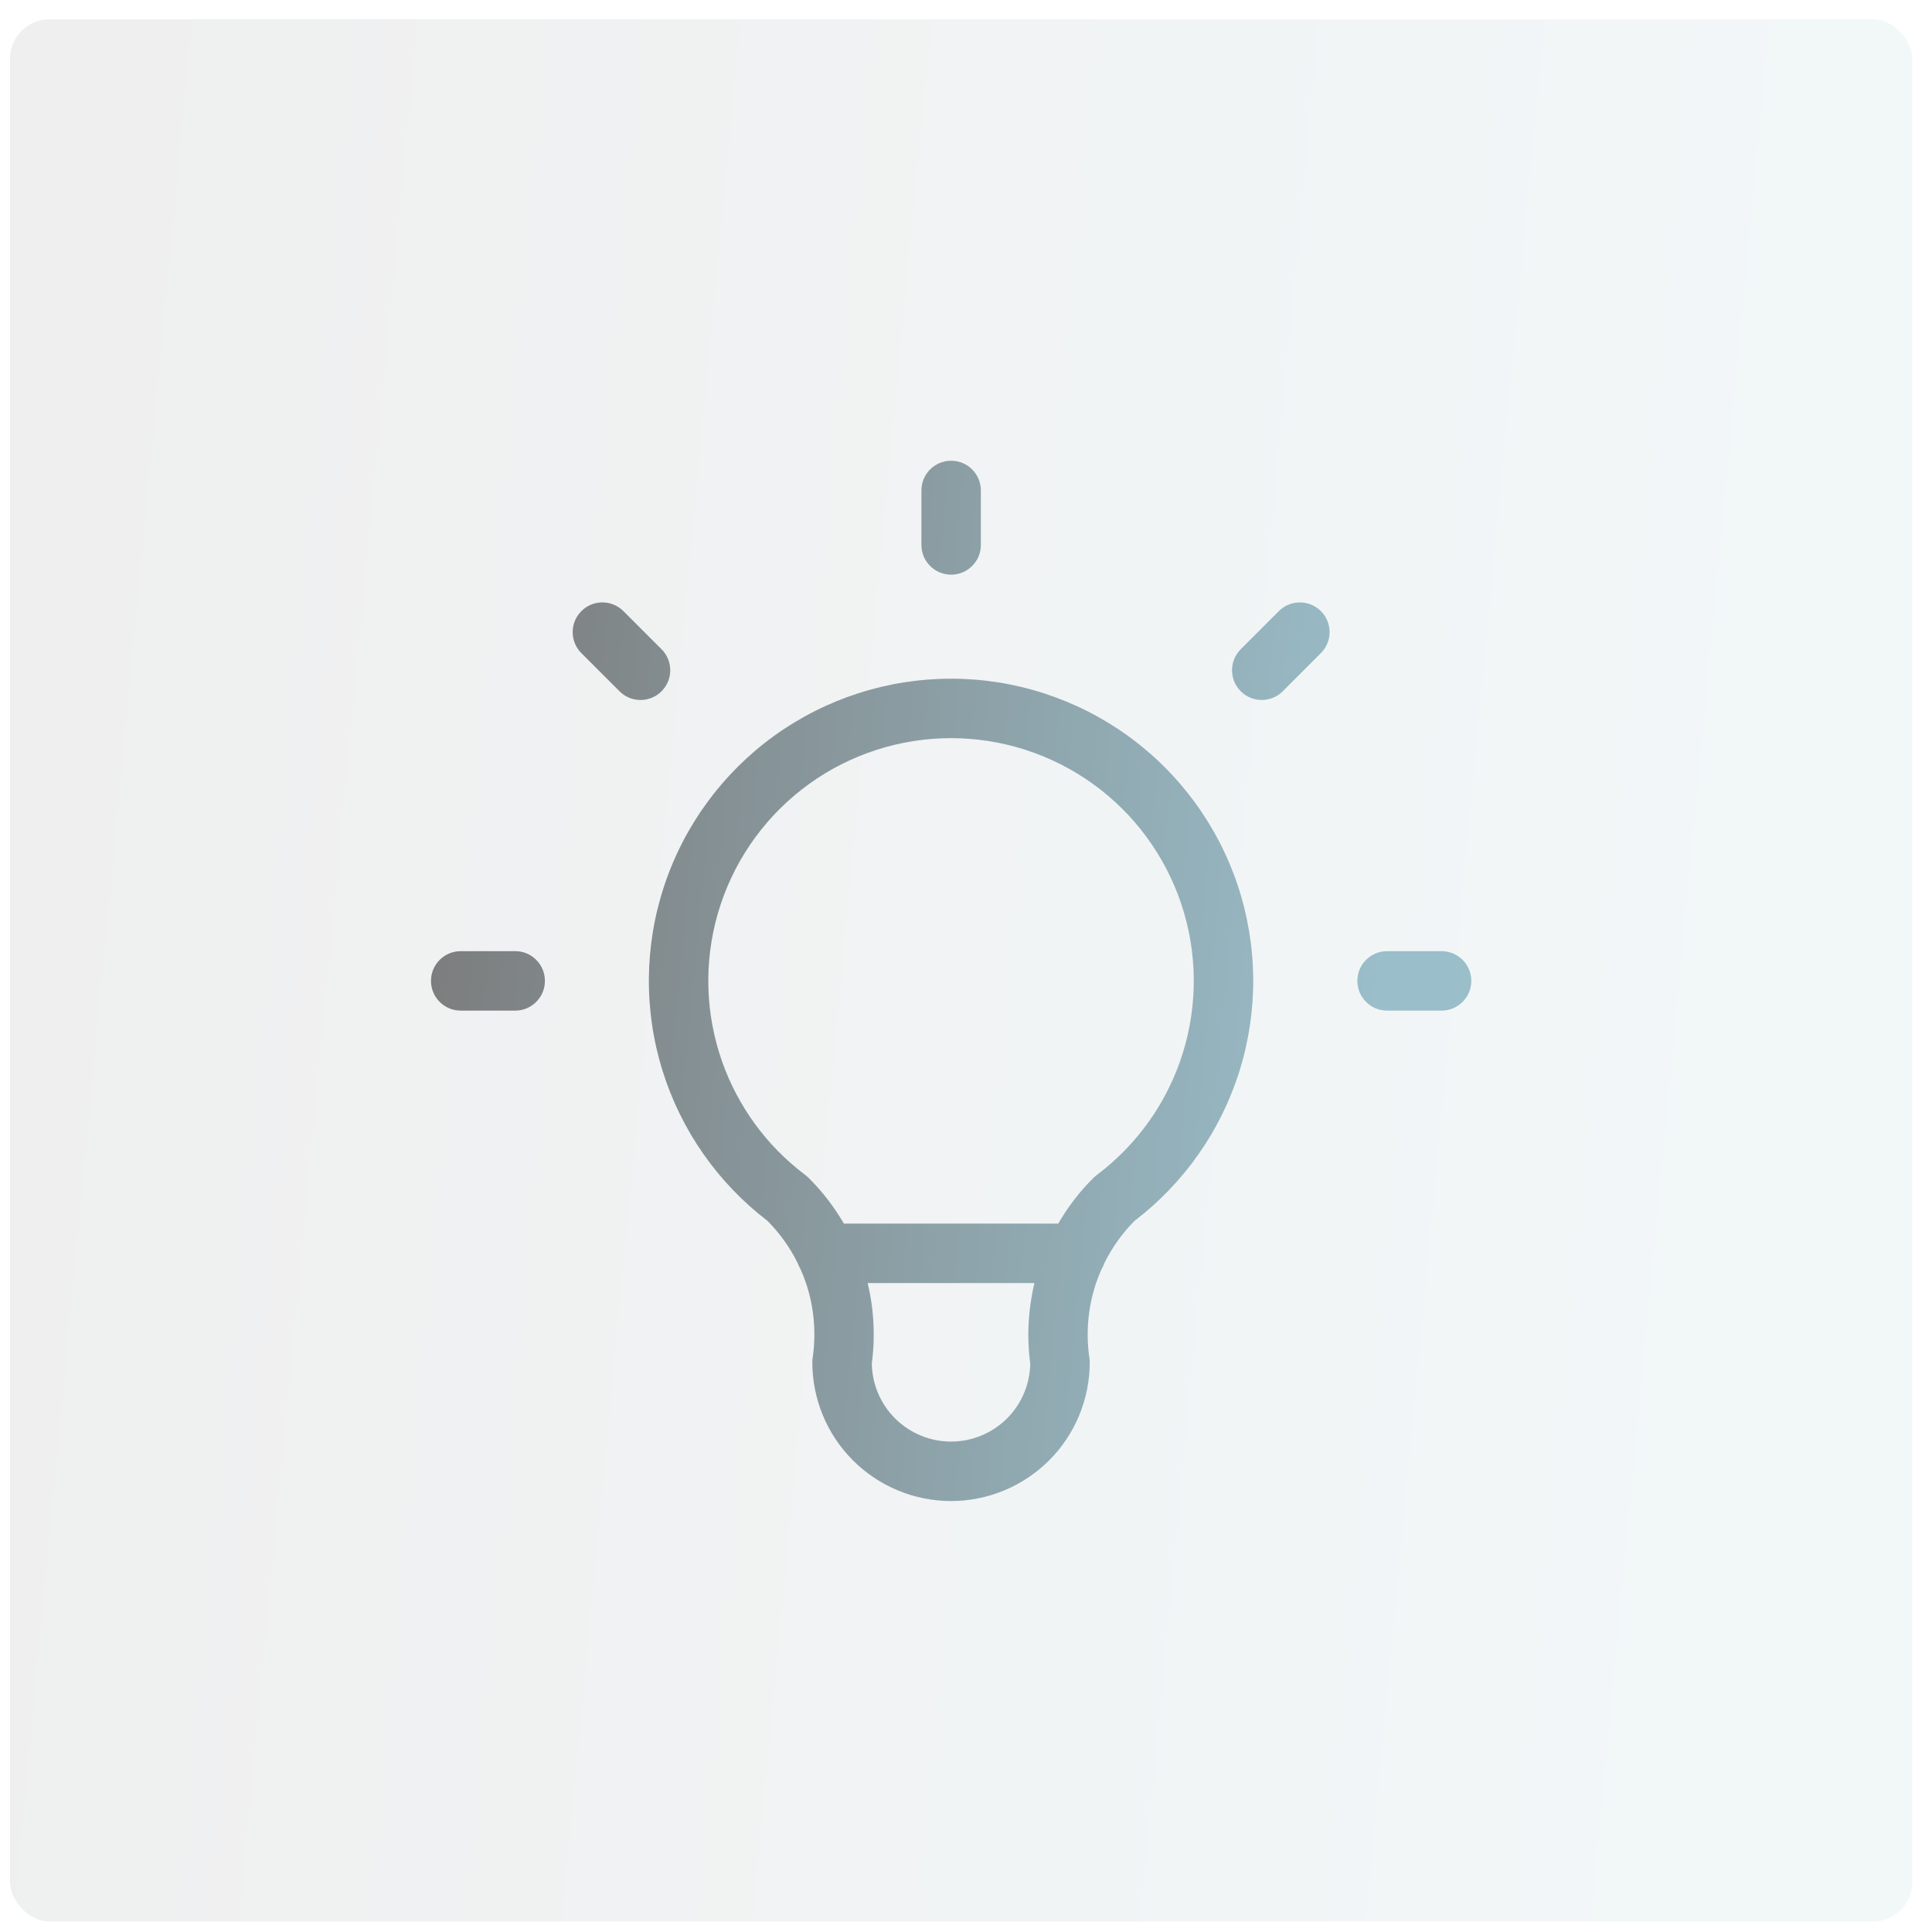 <svg width="65" height="65" viewBox="0 0 65 65" fill="none" xmlns="http://www.w3.org/2000/svg">
<rect opacity="0.2" x="0.336" y="0.648" width="64" height="64" rx="1.333" fill="url(#paint0_linear_1220_3445)" fill-opacity="0.6"/>
<path d="M31.997 22.834C34.131 22.834 36.211 23.505 37.941 24.752C39.672 26 40.967 27.762 41.642 29.786C42.316 31.81 42.337 33.995 41.701 36.032C41.074 38.039 39.839 39.799 38.17 41.075C37.758 41.489 37.418 41.968 37.159 42.489C37.134 42.562 37.103 42.632 37.062 42.697C36.992 42.855 36.927 43.016 36.872 43.181C36.603 43.988 36.528 44.846 36.652 45.687C36.66 45.736 36.663 45.785 36.663 45.834C36.663 47.071 36.172 48.258 35.297 49.133C34.422 50.008 33.235 50.5 31.997 50.501C30.76 50.5 29.572 50.008 28.697 49.133C27.822 48.258 27.33 47.071 27.33 45.834C27.33 45.785 27.334 45.736 27.341 45.687C27.465 44.846 27.39 43.988 27.121 43.181C27.064 43.011 26.998 42.846 26.925 42.683C26.889 42.624 26.86 42.562 26.837 42.496C26.578 41.972 26.236 41.491 25.822 41.075C24.154 39.799 22.92 38.038 22.293 36.032C21.657 33.995 21.677 31.81 22.352 29.786C23.026 27.762 24.321 26 26.052 24.752C27.783 23.505 29.863 22.834 31.997 22.834ZM29.192 43.167C29.403 44.051 29.451 44.968 29.331 45.872C29.341 46.565 29.62 47.228 30.111 47.719C30.611 48.219 31.29 48.5 31.997 48.501C32.704 48.5 33.383 48.219 33.883 47.719C34.374 47.228 34.651 46.565 34.661 45.872C34.541 44.968 34.591 44.051 34.802 43.167H29.192ZM31.997 24.834C30.283 24.834 28.612 25.373 27.222 26.375C25.831 27.378 24.791 28.792 24.249 30.418C23.707 32.043 23.69 33.799 24.201 35.435C24.68 36.969 25.601 38.325 26.844 39.336L27.097 39.534L27.2 39.623C27.666 40.084 28.064 40.605 28.392 41.167H35.602C35.93 40.605 36.327 40.084 36.793 39.623L36.897 39.534C38.268 38.505 39.281 37.071 39.792 35.435C40.303 33.799 40.286 32.044 39.744 30.418C39.202 28.792 38.162 27.378 36.772 26.375C35.381 25.373 33.711 24.834 31.997 24.834ZM17.436 32.005C17.94 32.057 18.333 32.483 18.333 33.001C18.333 33.518 17.94 33.944 17.436 33.996L17.333 34.001H15.5C14.948 34.001 14.5 33.553 14.5 33.001C14.5 32.448 14.948 32.001 15.5 32.001H17.333L17.436 32.005ZM48.5 32.001C49.052 32.001 49.5 32.448 49.5 33.001C49.5 33.553 49.052 34.001 48.5 34.001H46.667C46.115 34.001 45.667 33.553 45.667 33.001C45.667 32.448 46.115 32.001 46.667 32.001H48.5ZM43.026 20.56C43.417 20.17 44.05 20.17 44.44 20.56C44.831 20.951 44.831 21.584 44.44 21.974L43.157 23.257C42.767 23.648 42.134 23.648 41.743 23.257C41.353 22.867 41.353 22.234 41.743 21.843L43.026 20.56ZM19.56 20.56C19.926 20.194 20.505 20.171 20.898 20.492L20.974 20.56L22.257 21.843L22.326 21.919C22.646 22.312 22.623 22.891 22.257 23.257C21.891 23.623 21.312 23.647 20.919 23.327L20.843 23.257L19.56 21.974L19.491 21.898C19.171 21.505 19.194 20.926 19.56 20.56ZM32 15.501C32.552 15.501 33 15.948 33 16.5V18.334C33 18.886 32.552 19.334 32 19.334C31.448 19.334 31 18.886 31 18.334V16.5C31 15.948 31.448 15.501 32 15.501Z" fill="url(#paint1_linear_1220_3445)"/>
<defs>
<linearGradient id="paint0_linear_1220_3445" x1="0.336" y1="6.253" x2="60.757" y2="11.94" gradientUnits="userSpaceOnUse">
<stop stop-color="#7B7B7B"/>
<stop offset="1" stop-color="#9ABECA"/>
</linearGradient>
<linearGradient id="paint1_linear_1220_3445" x1="14.5" y1="18.566" x2="47.542" y2="21.676" gradientUnits="userSpaceOnUse">
<stop stop-color="#7B7B7B"/>
<stop offset="1" stop-color="#9ABECA"/>
</linearGradient>
</defs>
</svg>
